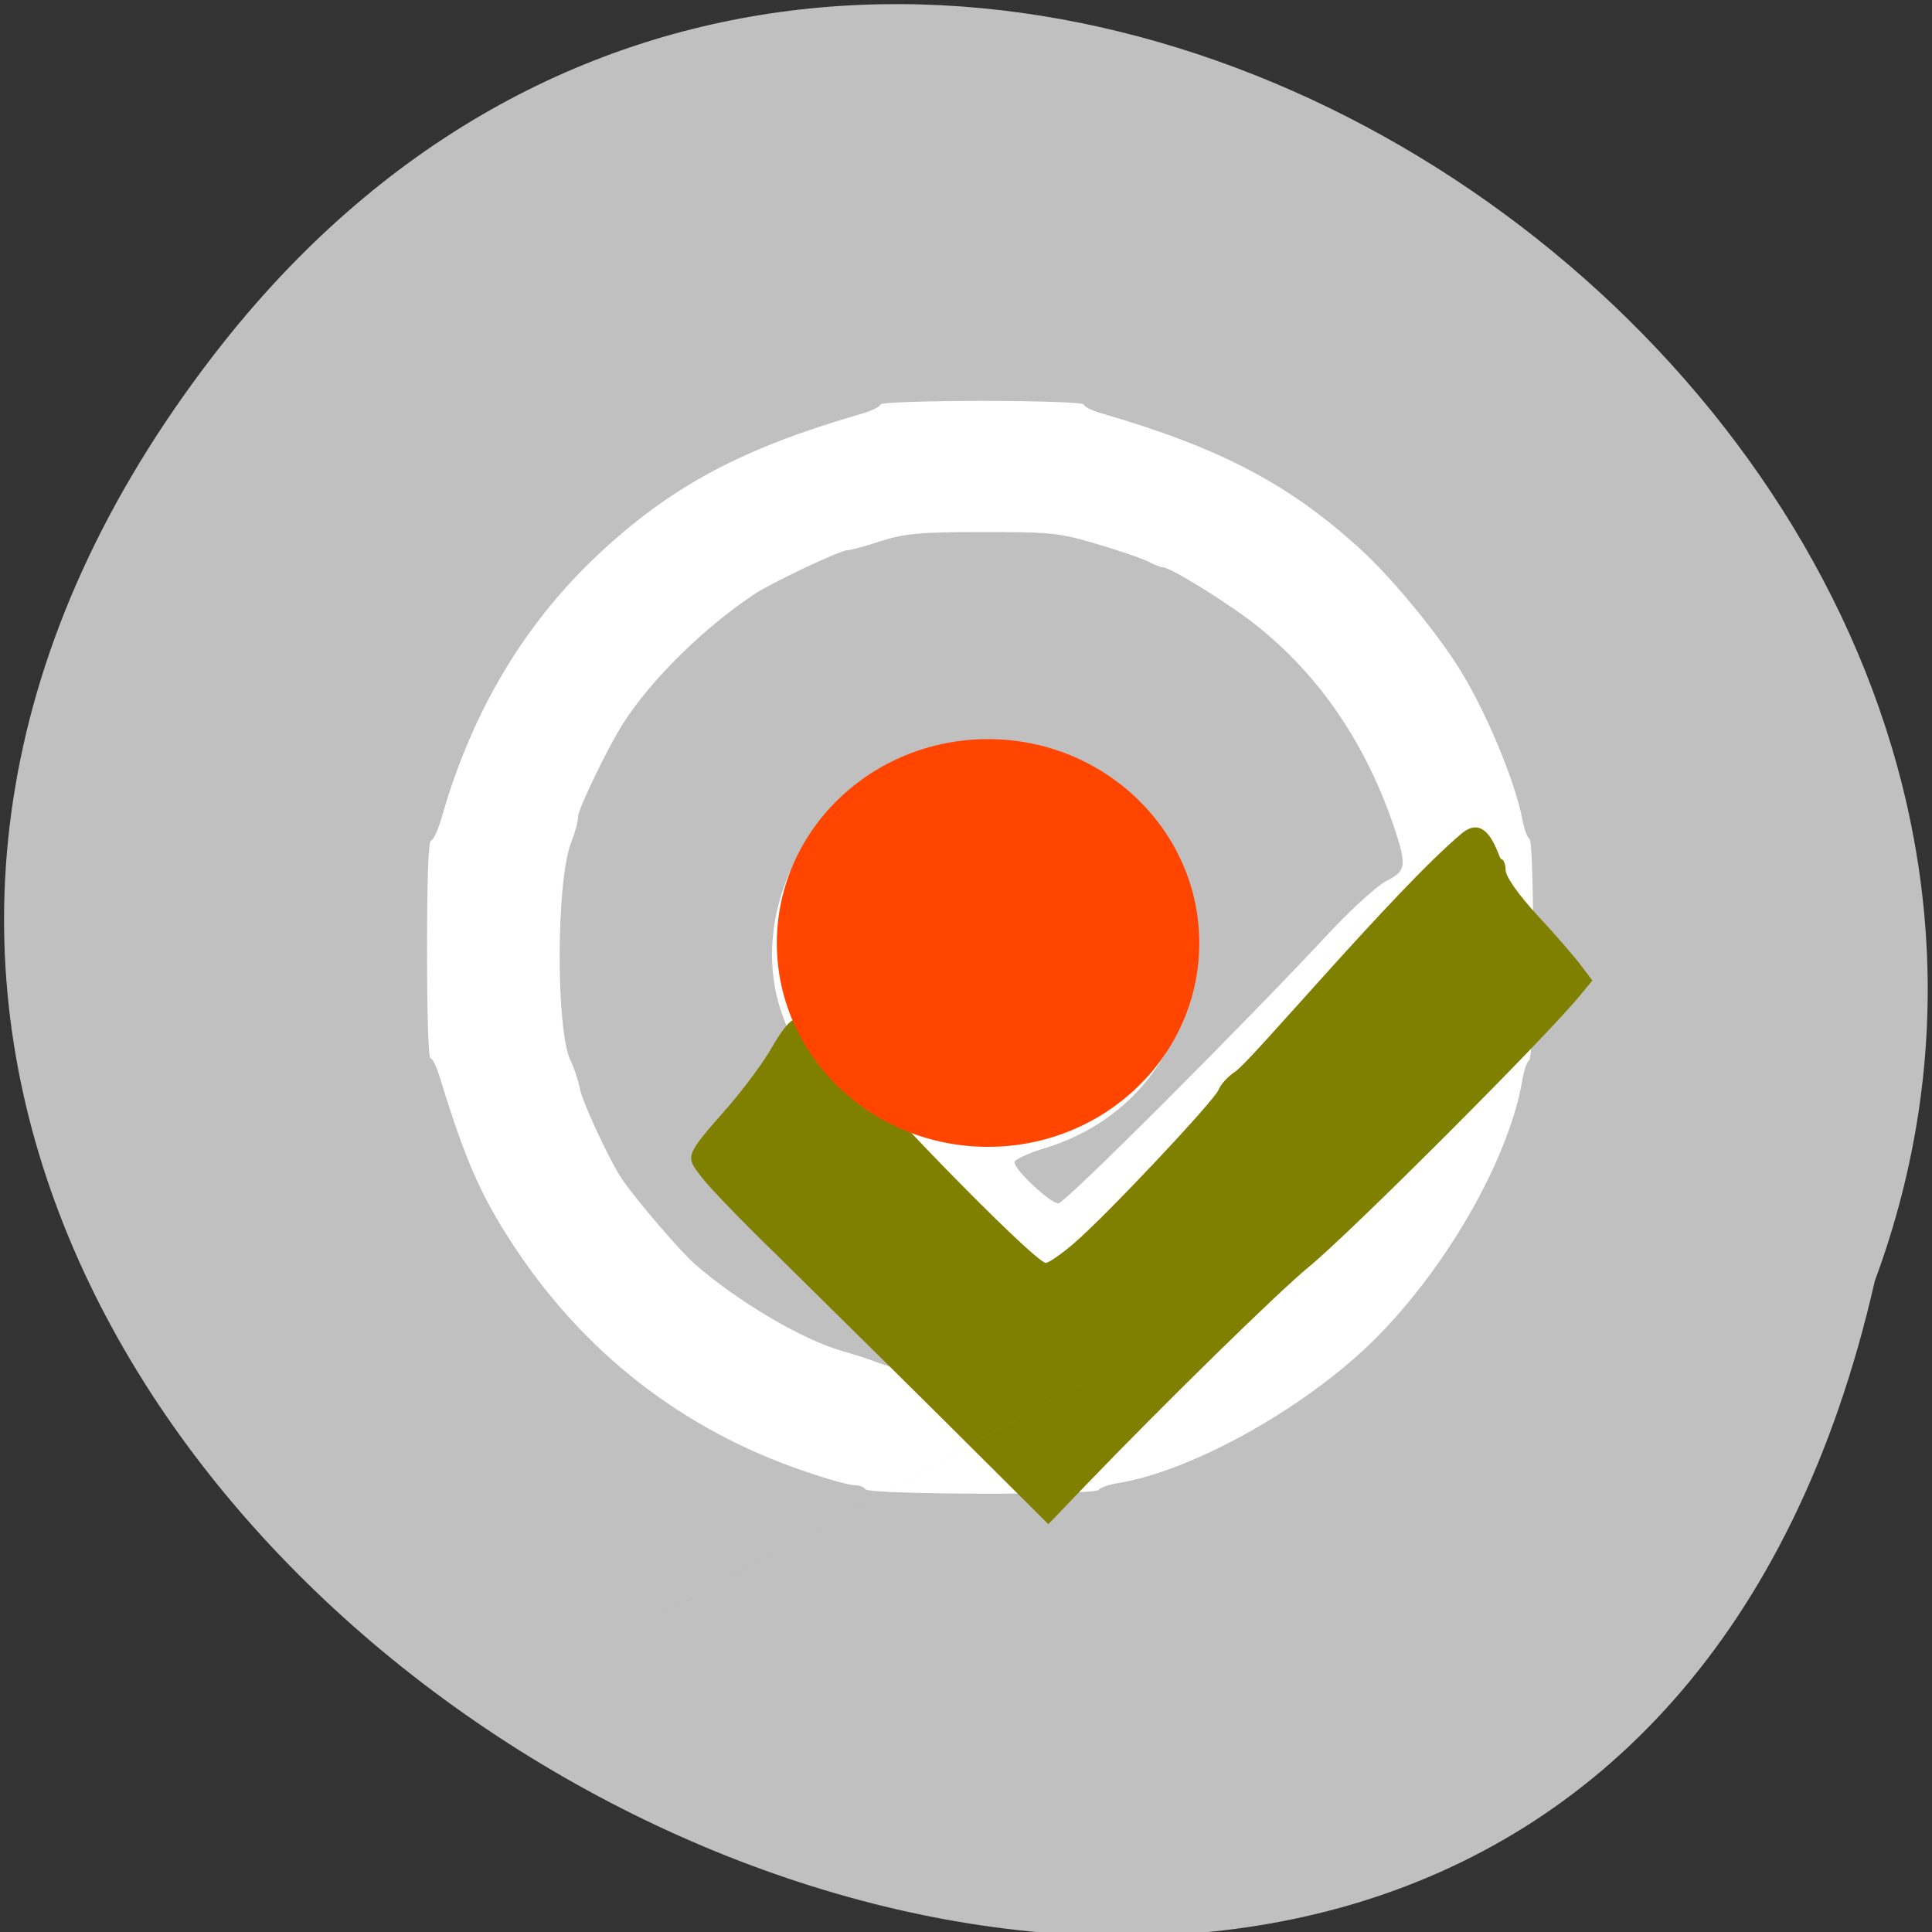 
<svg xmlns="http://www.w3.org/2000/svg" xmlns:xlink="http://www.w3.org/1999/xlink" width="24px" height="24px" viewBox="0 0 24 24" version="1.1">
<rect x="0" y="0" width="24" height="24" fill="#333333" stroke="none"/>
<g id="surface1">
<path style=" stroke:none;fill-rule:nonzero;fill:rgb(75.294%,75.294%,75.294%);fill-opacity:1;" d="M 2.664 4.398 C -8.453 18.793 19.242 33.734 23.289 15.914 C 27.441 4.691 10.906 -6.273 2.664 4.398 Z M 2.664 4.398 "/>
<path style=" stroke:none;fill-rule:nonzero;fill:rgb(100%,100%,100%);fill-opacity:1;" d="M 10.75 18.5 C 10.734 18.473 10.672 18.449 10.609 18.449 C 10.547 18.449 10.281 18.375 10.008 18.281 C 8.48 17.766 7.234 16.793 6.352 15.43 C 5.961 14.828 5.773 14.391 5.461 13.375 C 5.422 13.25 5.375 13.148 5.348 13.148 C 5.32 13.148 5.305 12.539 5.305 11.797 C 5.305 10.953 5.32 10.441 5.355 10.441 C 5.383 10.441 5.445 10.305 5.492 10.137 C 5.875 8.805 6.543 7.699 7.496 6.828 C 8.383 6.016 9.242 5.562 10.711 5.137 C 10.836 5.102 10.938 5.047 10.938 5.023 C 10.938 5 11.508 4.98 12.203 4.98 C 12.895 4.98 13.461 5 13.461 5.023 C 13.461 5.047 13.562 5.102 13.691 5.137 C 15.156 5.562 16.02 6.016 16.906 6.828 C 17.266 7.156 17.793 7.789 18.09 8.246 C 18.43 8.766 18.82 9.688 18.914 10.191 C 18.934 10.301 18.973 10.406 19 10.422 C 19.062 10.461 19.062 13.133 18.996 13.172 C 18.969 13.188 18.93 13.297 18.91 13.422 C 18.723 14.516 17.781 16.062 16.773 16.918 C 15.902 17.664 14.703 18.289 13.898 18.422 C 13.777 18.441 13.664 18.48 13.648 18.508 C 13.605 18.574 10.797 18.57 10.75 18.5 Z M 11.086 16.812 C 11.016 16.734 10.828 16.531 10.668 16.359 C 10.508 16.188 10.34 16.008 10.297 15.957 C 10.25 15.906 9.945 15.594 9.609 15.254 C 9.039 14.672 9.008 14.625 9.008 14.422 C 9.008 14.219 9.039 14.168 9.469 13.727 C 9.984 13.203 9.969 13.266 9.734 12.648 C 9.336 11.617 9.789 10.336 10.789 9.656 C 11.398 9.242 12.227 9.117 12.926 9.328 C 13.391 9.465 13.668 9.625 14.016 9.957 C 14.57 10.484 14.805 11.035 14.805 11.797 C 14.805 12.969 14.09 13.93 12.969 14.266 C 12.766 14.328 12.602 14.406 12.602 14.438 C 12.602 14.531 13.047 14.949 13.148 14.949 C 13.227 14.949 15.43 12.75 16.543 11.555 C 16.801 11.281 17.109 11.004 17.219 10.945 C 17.469 10.82 17.477 10.758 17.32 10.281 C 16.969 9.242 16.398 8.398 15.609 7.77 C 15.281 7.508 14.543 7.047 14.445 7.047 C 14.422 7.047 14.336 7.016 14.258 6.973 C 14.18 6.934 13.891 6.836 13.613 6.754 C 13.148 6.617 13.047 6.609 12.203 6.609 C 11.422 6.609 11.234 6.629 10.938 6.723 C 10.75 6.785 10.562 6.836 10.523 6.836 C 10.434 6.836 9.562 7.25 9.355 7.391 C 8.73 7.812 8.094 8.438 7.742 8.984 C 7.555 9.277 7.184 10.043 7.18 10.148 C 7.18 10.211 7.141 10.352 7.094 10.469 C 6.906 10.953 6.906 12.82 7.09 13.18 C 7.133 13.266 7.18 13.414 7.203 13.52 C 7.234 13.691 7.574 14.422 7.73 14.652 C 7.902 14.906 8.477 15.574 8.641 15.711 C 9.188 16.184 9.969 16.641 10.457 16.781 C 10.59 16.82 10.797 16.883 10.914 16.93 C 11.188 17.031 11.25 16.992 11.086 16.812 Z M 11.086 16.812 "/>
<path style=" stroke:none;fill-rule:evenodd;fill:rgb(50.196%,50.196%,0%);fill-opacity:1;" d="M 11.688 17.605 C 10.953 16.875 10.023 15.961 9.629 15.57 C 9.234 15.188 8.824 14.762 8.723 14.633 C 8.508 14.352 8.492 14.379 9.078 13.711 C 9.262 13.492 9.492 13.184 9.586 13.016 C 9.812 12.625 9.914 12.566 10.125 12.711 C 10.211 12.773 10.34 12.918 10.406 13.031 C 10.637 13.414 12.852 15.688 12.992 15.688 C 13.027 15.688 13.18 15.582 13.332 15.453 C 13.742 15.102 15.078 13.68 15.137 13.539 C 15.164 13.469 15.258 13.367 15.344 13.312 C 15.539 13.188 17.328 11.051 18.156 10.355 C 18.492 10.07 18.617 10.672 18.648 10.672 C 18.676 10.672 18.703 10.734 18.703 10.805 C 18.703 10.887 18.852 11.102 19.102 11.375 C 19.328 11.617 19.57 11.898 19.645 12 L 19.781 12.18 L 19.633 12.359 C 19.227 12.863 16.754 15.336 16.258 15.738 C 15.891 16.039 14.484 17.414 13.469 18.469 L 13.023 18.934 Z M 15.133 16.246 C 2.633 23.141 8.883 19.695 15.133 16.246 Z M 15.133 16.246 "/>
<path style="fill-rule:evenodd;fill:rgb(100%,27.059%,0%);fill-opacity:1;stroke-width:1;stroke-linecap:butt;stroke-linejoin:miter;stroke:rgb(100%,27.059%,0%);stroke-opacity:1;stroke-miterlimit:4;" d="M 154.73 128.972 C 154.73 141.647 144.532 151.902 132.01 151.902 C 119.453 151.902 109.29 141.647 109.29 128.972 C 109.29 116.297 119.453 106.006 132.01 106.006 C 144.532 106.006 154.73 116.297 154.73 128.972 Z M 154.73 128.972 " transform="matrix(0.113,0,0,0.108,-2.643,-2.213)"/>
</g>
</svg>
